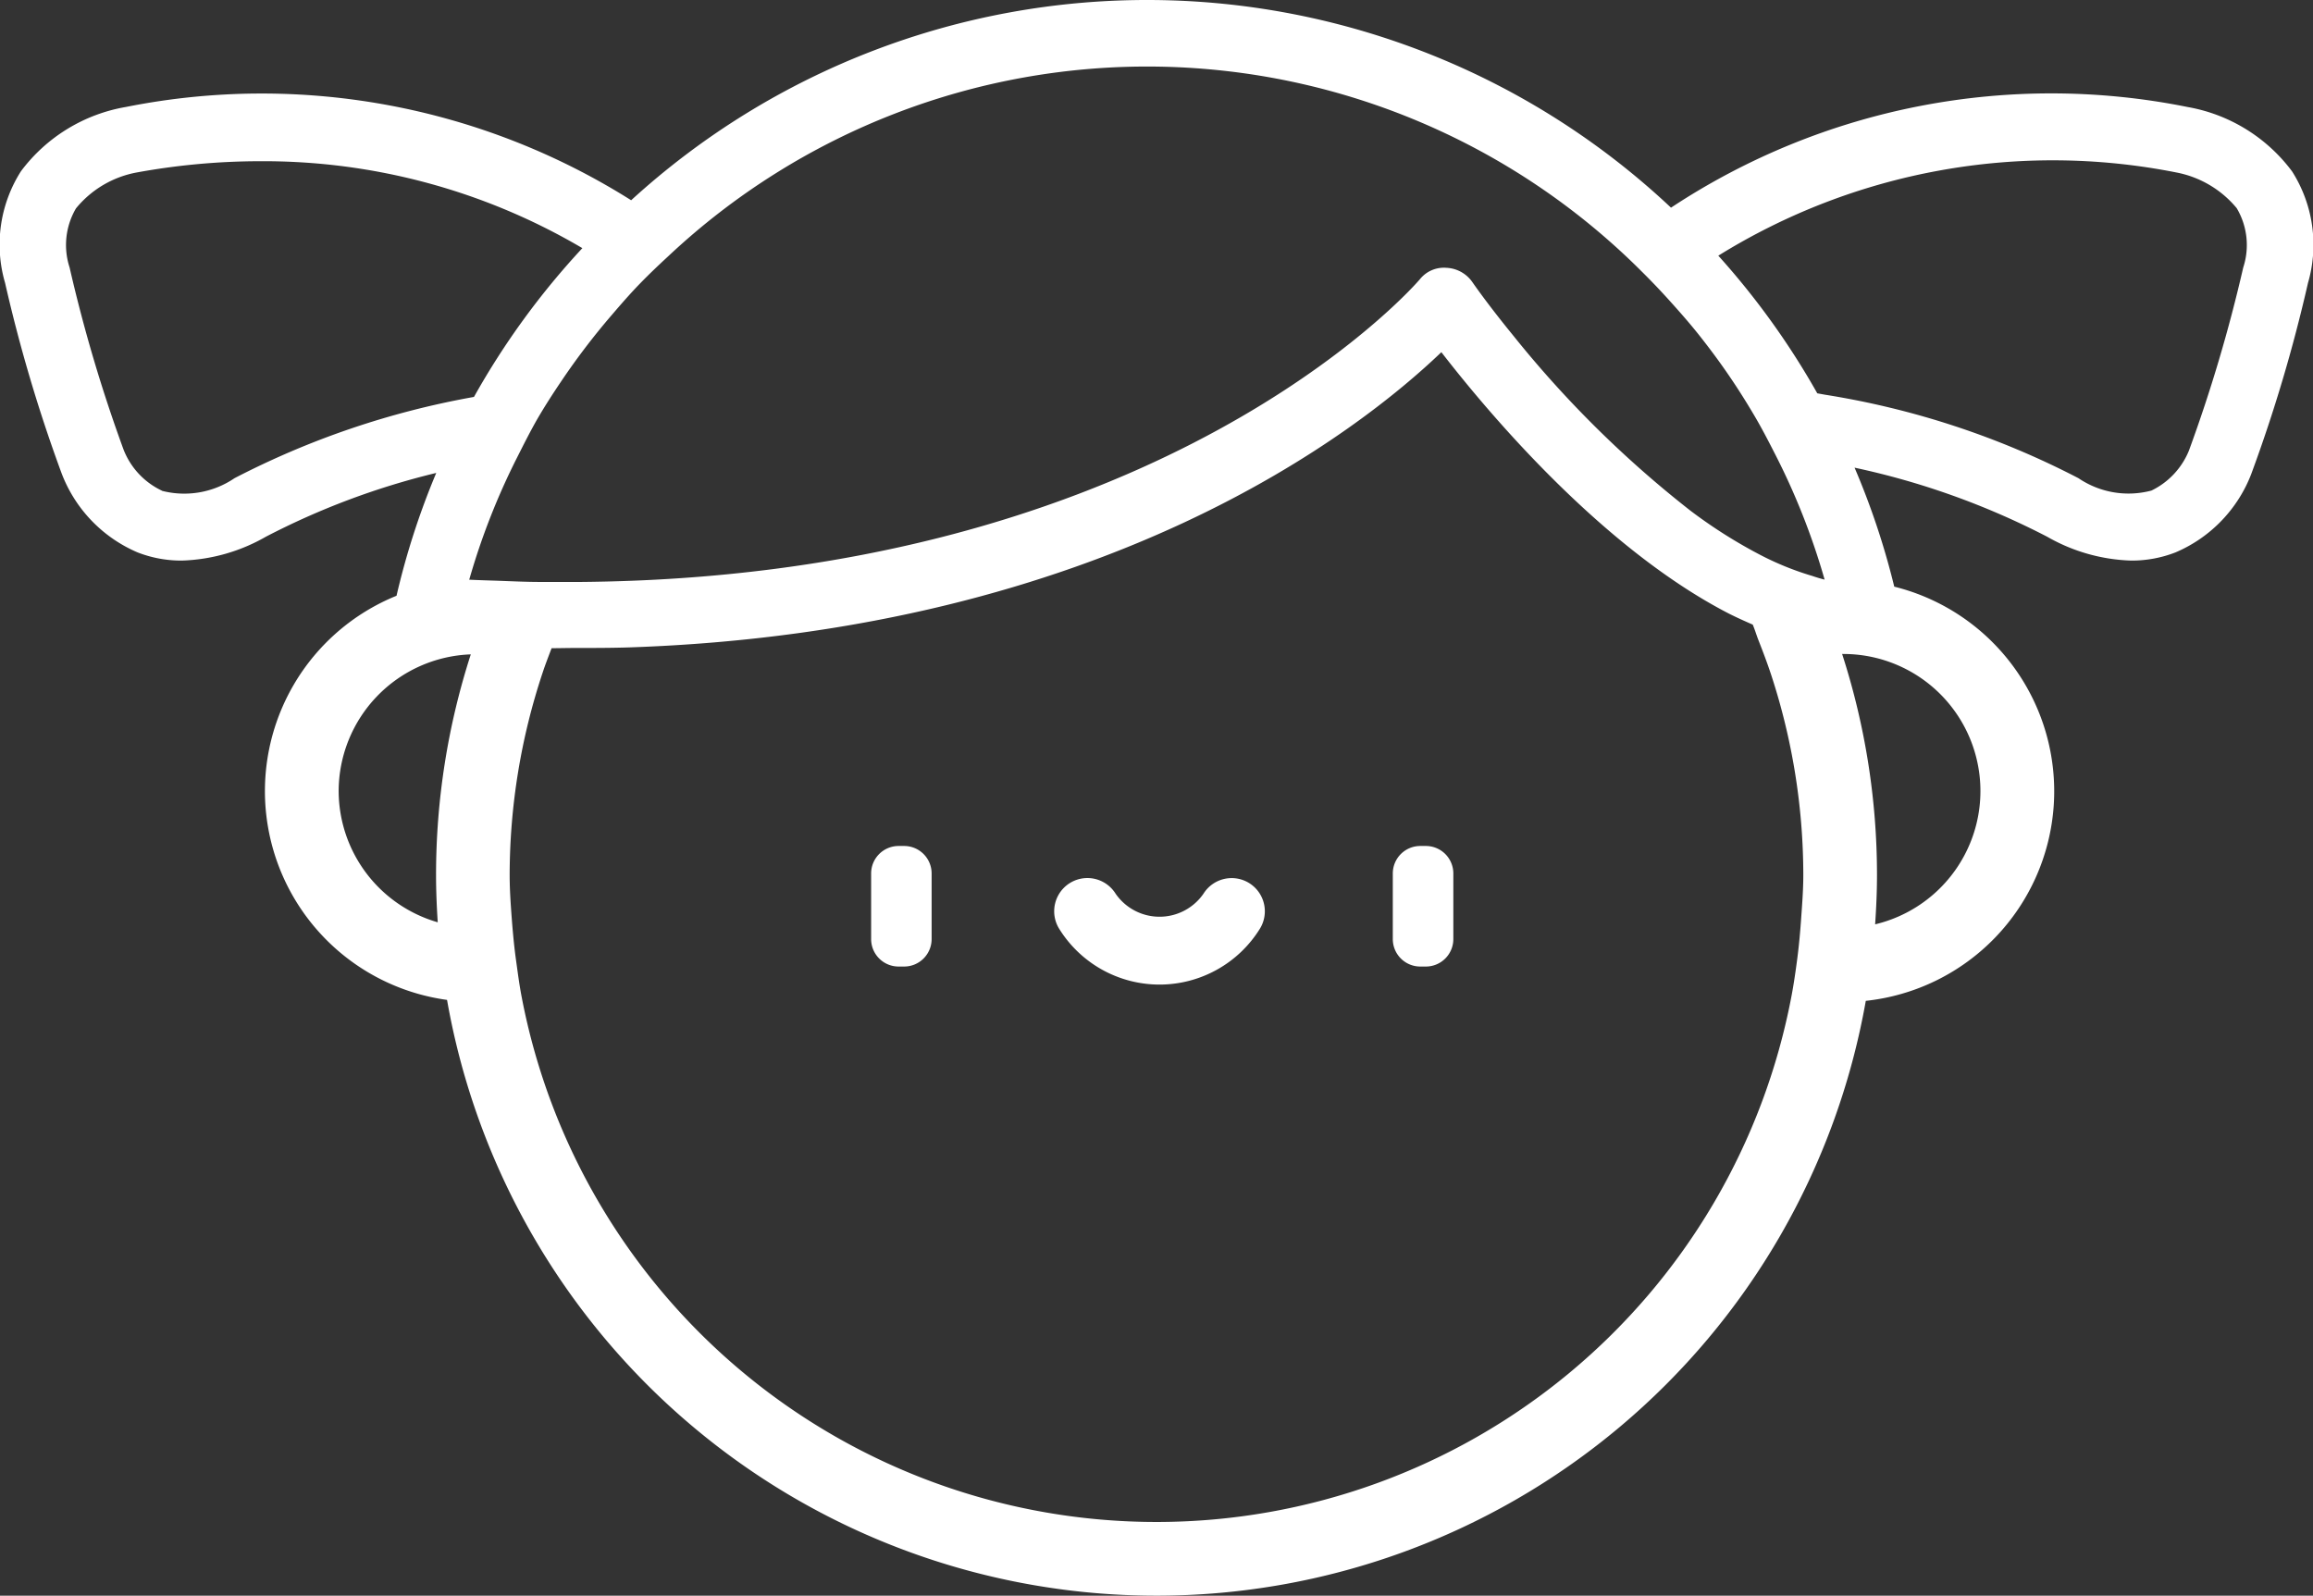 <svg xmlns="http://www.w3.org/2000/svg" width="58.921" height="40.647" viewBox="0 0 58.921 40.647">
  <rect x="0" y="0" width="58.921" height="40.647" fill="#333333" stroke="none"/>
  <g id="icon" transform="translate(-2934.349 -2025.697)">
    <path id="패스_6990" data-name="패스 6990" d="M2957.387,2047.247h-.154a.7.7,0,0,0-.693.694v1.683a.7.7,0,0,0,.693.694h.154a.7.7,0,0,0,.694-.694v-1.683A.7.7,0,0,0,2957.387,2047.247Z" fill="#fff"/>
    <path id="패스_6991" data-name="패스 6991" d="M2970.677,2047.247h-.154a.7.7,0,0,0-.694.694v1.683a.7.7,0,0,0,.694.694h.154a.7.7,0,0,0,.694-.694v-1.683A.7.7,0,0,0,2970.677,2047.247Z" fill="#fff"/>
    <path id="패스_6992" data-name="패스 6992" d="M2966.17,2048.192a.847.847,0,0,0-1.164.271,1.361,1.361,0,0,1-2.238,0,.846.846,0,0,0-1.437.894,3.009,3.009,0,0,0,5.111,0A.846.846,0,0,0,2966.17,2048.192Z" fill="#fff"/>
    <path id="패스_6993" data-name="패스 6993" d="M2990.076,2028.423a17.572,17.572,0,0,0-13.16,2.564,19.481,19.481,0,0,0-26.489-.189,17.648,17.648,0,0,0-12.866-2.377,4.228,4.228,0,0,0-2.678,1.638,3.48,3.48,0,0,0-.405,2.843,39.144,39.144,0,0,0,1.434,4.835,3.568,3.568,0,0,0,1.943,2.032,3.071,3.071,0,0,0,1.123.208,4.578,4.578,0,0,0,2.144-.608,19.127,19.127,0,0,1,4.34-1.625,19.352,19.352,0,0,0-1.012,3.129,5.369,5.369,0,0,0,1.287,10.295,18.349,18.349,0,0,0,36.141.024,5.37,5.37,0,0,0,.725-10.551,19.327,19.327,0,0,0-1.011-3.031,19.537,19.537,0,0,1,4.906,1.759,4.576,4.576,0,0,0,2.144.608,3.078,3.078,0,0,0,1.124-.208,3.559,3.559,0,0,0,1.932-2,39.115,39.115,0,0,0,1.444-4.863,3.48,3.48,0,0,0-.405-2.843A4.228,4.228,0,0,0,2990.076,2028.423Zm-.921,9.77a2.272,2.272,0,0,1-1.86-.315,21.206,21.206,0,0,0-6.453-2.126l-.2-.036a19.673,19.673,0,0,0-2.521-3.506,16.16,16.16,0,0,1,11.667-2.12,2.639,2.639,0,0,1,1.538.909,1.839,1.839,0,0,1,.167,1.512,38.724,38.724,0,0,1-1.383,4.663A1.945,1.945,0,0,1,2989.155,2038.193Zm-7.039,11.047c.028-.413.047-.829.047-1.249a18.285,18.285,0,0,0-.888-5.635.238.238,0,0,1,.026,0,3.491,3.491,0,0,1,.815,6.887Zm-2.128,1.815a16.464,16.464,0,0,1-32.35.038c-.06-.309-.1-.623-.144-.938s-.074-.63-.1-.949c-.03-.4-.062-.805-.062-1.215a16.377,16.377,0,0,1,.845-5.174c.068-.206.147-.406.223-.608.2,0,.39-.006.588-.006.472,0,.949,0,1.405-.015,12.113-.417,18.607-5.539,20.673-7.52,1.223,1.581,4.118,5.011,7.332,6.663.2.1.4.19.6.277.054.127.093.261.143.39.115.293.227.587.326.888a16.4,16.4,0,0,1,.819,5.1c0,.394-.032.78-.059,1.168-.023.319-.052.636-.093.951S2980.047,2050.743,2979.988,2051.055Zm-37.012-5.206a3.493,3.493,0,0,1,3.366-3.483,18.266,18.266,0,0,0-.885,5.625c0,.4.017.8.043,1.2A3.489,3.489,0,0,1,2942.976,2045.849Zm37.521-5.486a7.433,7.433,0,0,1-1.3-.527,12.6,12.6,0,0,1-1.783-1.128,27.451,27.451,0,0,1-4.5-4.442c-.436-.534-.8-1.012-1.062-1.388a.849.849,0,0,0-.656-.359.785.785,0,0,0-.684.3l-.081.09c-.771.842-7.316,7.491-21.278,7.612q-.516,0-1.046,0c-.339,0-.685-.016-1.032-.029-.258-.009-.511-.015-.773-.028a17.606,17.606,0,0,1,1.227-3.128c.162-.321.324-.643.5-.952.193-.333.4-.654.615-.972a17.992,17.992,0,0,1,1.289-1.691c.234-.273.469-.544.718-.8s.485-.479.735-.71a17.813,17.813,0,0,1,24.788.406q.374.37.725.761c.245.272.486.546.714.832.283.356.555.722.811,1.1.215.316.419.641.614.972.183.31.35.631.514.953a17.634,17.634,0,0,1,1.277,3.227C2980.716,2040.434,2980.606,2040.4,2980.5,2040.363Zm-42.021-2.166a1.931,1.931,0,0,1-.981-1.051,38.563,38.563,0,0,1-1.373-4.635,1.843,1.843,0,0,1,.162-1.505,2.608,2.608,0,0,1,1.561-.918,17.531,17.531,0,0,1,3.121-.284,15.994,15.994,0,0,1,8.218,2.214,19.67,19.67,0,0,0-2.761,3.79,21.4,21.4,0,0,0-6.1,2.07A2.277,2.277,0,0,1,2938.476,2038.2Z" fill="#fff"/>
  </g>
</svg>
